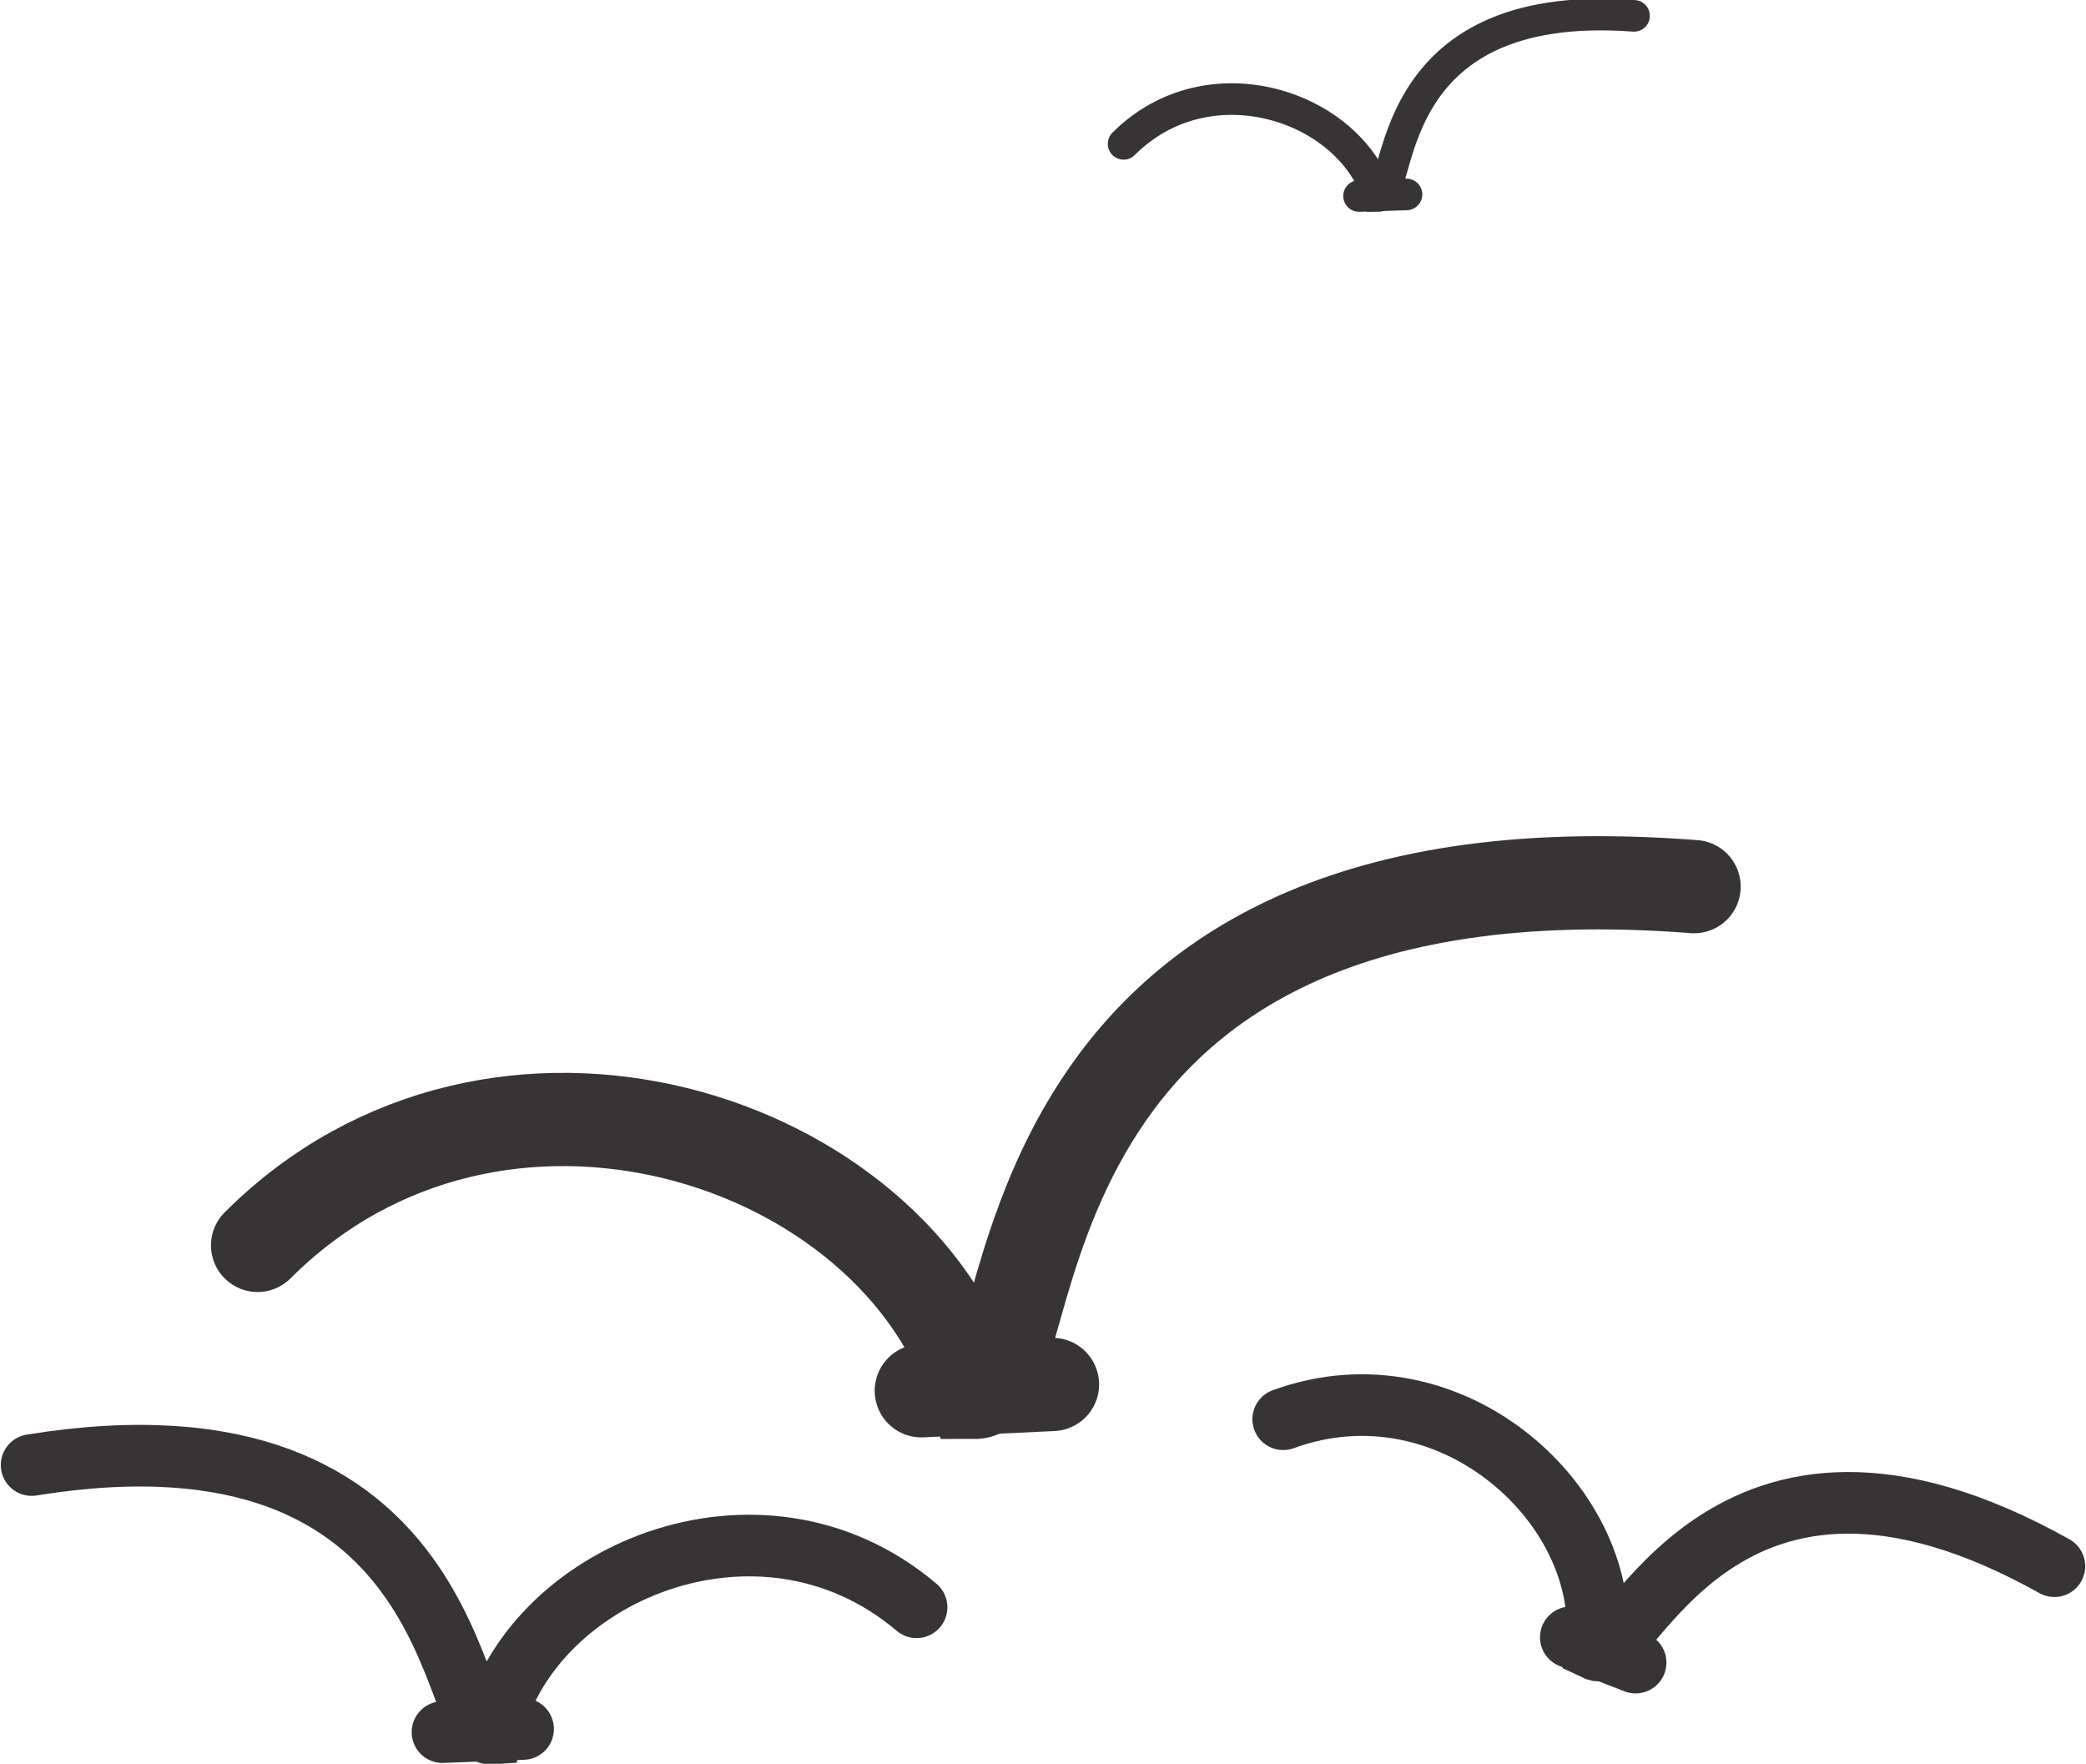 <?xml version="1.0" encoding="UTF-8"?>
<!DOCTYPE svg PUBLIC "-//W3C//DTD SVG 1.1//EN" "http://www.w3.org/Graphics/SVG/1.1/DTD/svg11.dtd">
<!-- Creator: CorelDRAW 2018 (64-Bit) -->
<svg xmlns="http://www.w3.org/2000/svg" xml:space="preserve" width="0.466in" height="0.394in" version="1.1" style="shape-rendering:geometricPrecision; text-rendering:geometricPrecision; image-rendering:optimizeQuality; fill-rule:evenodd; clip-rule:evenodd"
viewBox="0 0 13.2 11.16"
 xmlns:xlink="http://www.w3.org/1999/xlink">
 <defs>
  <style type="text/css">
   <![CDATA[
    .str1 {stroke:#373435;stroke-width:0.59;stroke-linecap:round;stroke-miterlimit:2.613}
    .str0 {stroke:#373435;stroke-width:0.59;stroke-linecap:round;stroke-miterlimit:2.613}
    .str5 {stroke:#373435;stroke-width:0.39;stroke-linecap:round;stroke-miterlimit:2.613}
    .str4 {stroke:#373435;stroke-width:0.39;stroke-linecap:round;stroke-miterlimit:2.613}
    .str3 {stroke:#373435;stroke-width:0.2;stroke-linecap:round;stroke-miterlimit:2.613}
    .str2 {stroke:#373435;stroke-width:0.2;stroke-linecap:round;stroke-miterlimit:2.613}
    .fil0 {fill:none}
   ]]>
  </style>
 </defs>
 <g id="Layer_x0020_1">
  <g id="_2310972462128">
   <path class="fil0 str0" d="M1.63 7.88c1.51,-1.51 4.04,-0.69 4.54,0.93 0.44,0 0.01,-3.55 4.55,-3.2"/>
   <line class="fil0 str1" x1="5.83" y1="8.8" x2="6.66" y2= "8.76" />
  </g>
  <g id="_2310972462480">
   <path class="fil0 str2" d="M7.11 0.91c0.54,-0.54 1.43,-0.24 1.61,0.33 0.16,0 0,-1.26 1.62,-1.14"/>
   <line class="fil0 str3" x1="8.6" y1="1.24" x2="8.9" y2= "1.23" />
  </g>
  <g id="_2310972463760">
   <path class="fil0 str4" d="M5.8 10.17c-0.99,-0.84 -2.47,-0.21 -2.69,0.8 -0.27,0.02 -0.19,-2.14 -2.91,-1.7"/>
   <line class="fil0 str5" x1="3.31" y1="10.94" x2="2.8" y2= "10.96" />
  </g>
  <g id="_2310972464432">
   <path class="fil0 str4" d="M8.12 8.98c1.07,-0.39 2.1,0.57 1.98,1.46 0.21,0.1 0.79,-1.71 2.9,-0.53"/>
   <line class="fil0 str5" x1="9.94" y1="10.36" x2="10.35" y2= "10.52" />
  </g>
 </g>
</svg>
